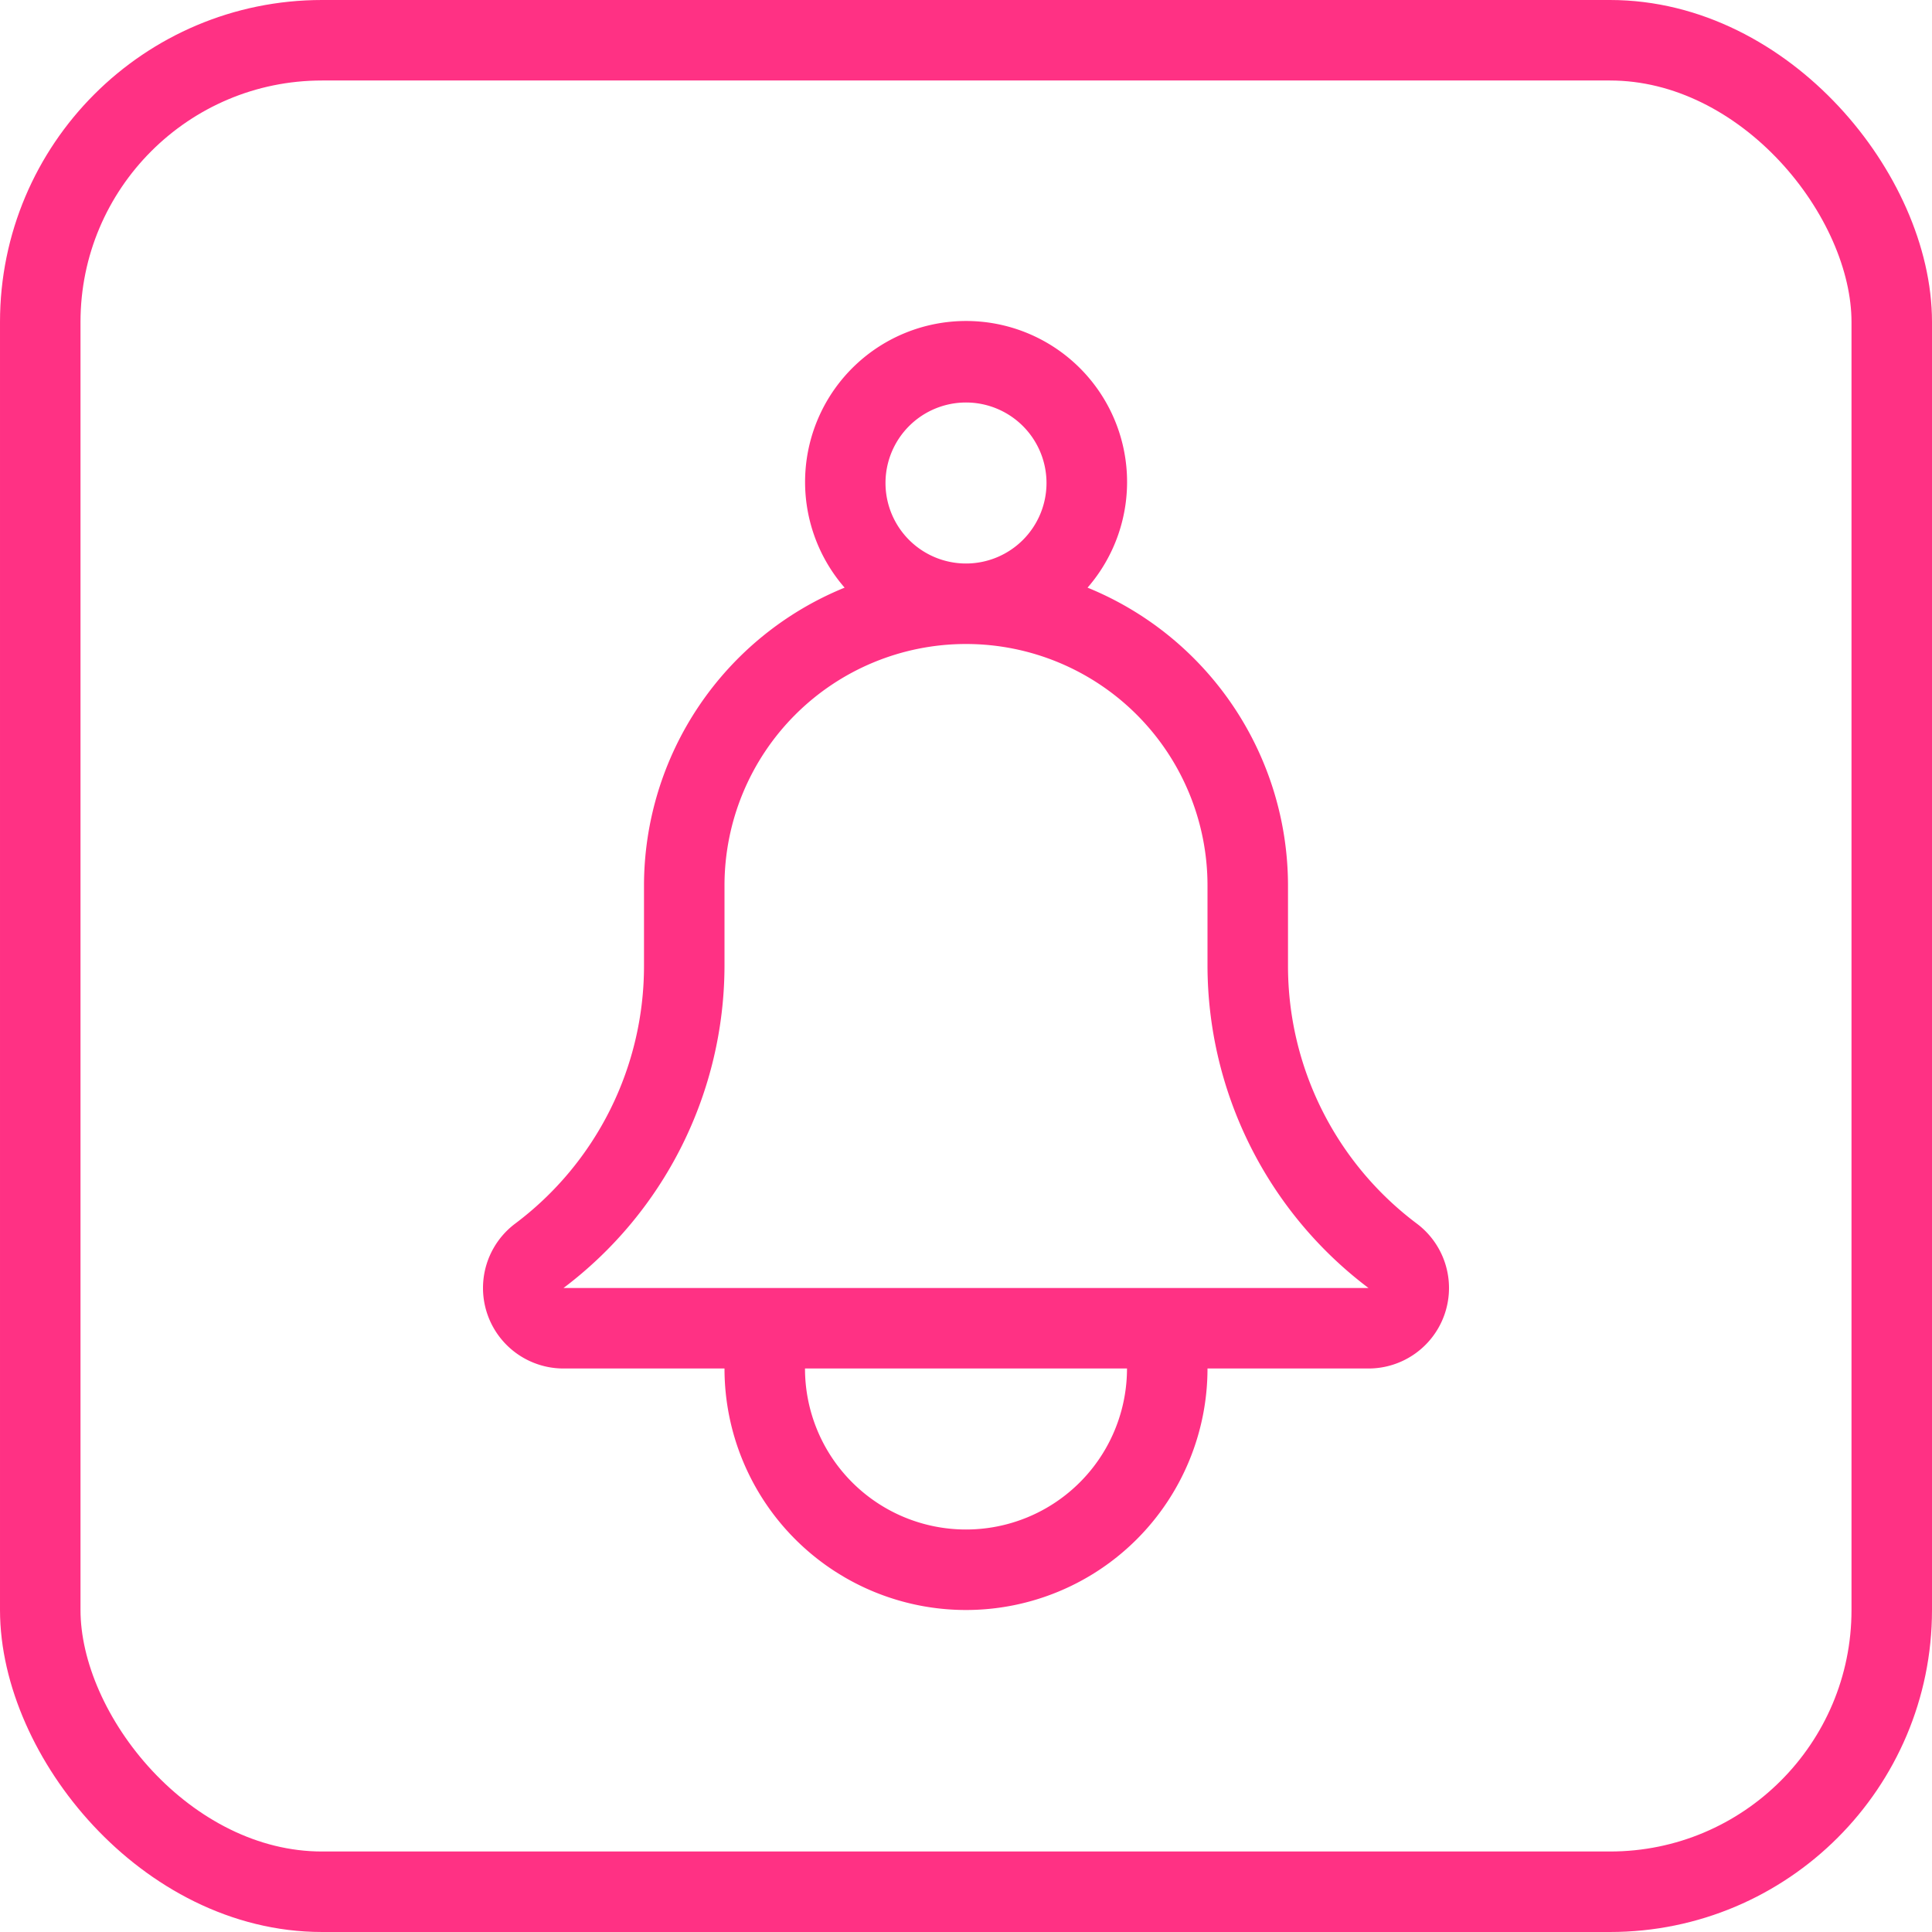 <svg id="btn_mute" data-name="btn mute" xmlns="http://www.w3.org/2000/svg" width="24" height="24" viewBox="0 0 24 24">
  <g id="btn_alarmOn">
    <g id="사각형_665" data-name="사각형 665" fill="none" stroke="#ff3184" stroke-width="1">
      <rect width="24" height="24" rx="4" stroke="none"/>
      <rect x="0.5" y="0.5" width="23" height="23" rx="3.5" fill="none"/>
    </g>
    <path id="_1x_noti" data-name="@1x noti" d="M13.6,11.2A4,4,0,0,1,12,8V7a4,4,0,0,0-2.49-3.7,2,2,0,1,0-3.018,0A4,4,0,0,0,4,7V8a4,4,0,0,1-1.6,3.2h0A1,1,0,0,0,3,13H5a3,3,0,0,0,6,0h2A1,1,0,0,0,13.6,11.2ZM8,1A1,1,0,1,1,7,2,1,1,0,0,1,8,1ZM8,15a2,2,0,0,1-2-2h4A2,2,0,0,1,8,15ZM3,12A5.024,5.024,0,0,0,5,8V7a3,3,0,1,1,6,0V8a5.024,5.024,0,0,0,2,4Z" transform="translate(4 4)" fill="#ff3184"/>
  </g>
</svg>
